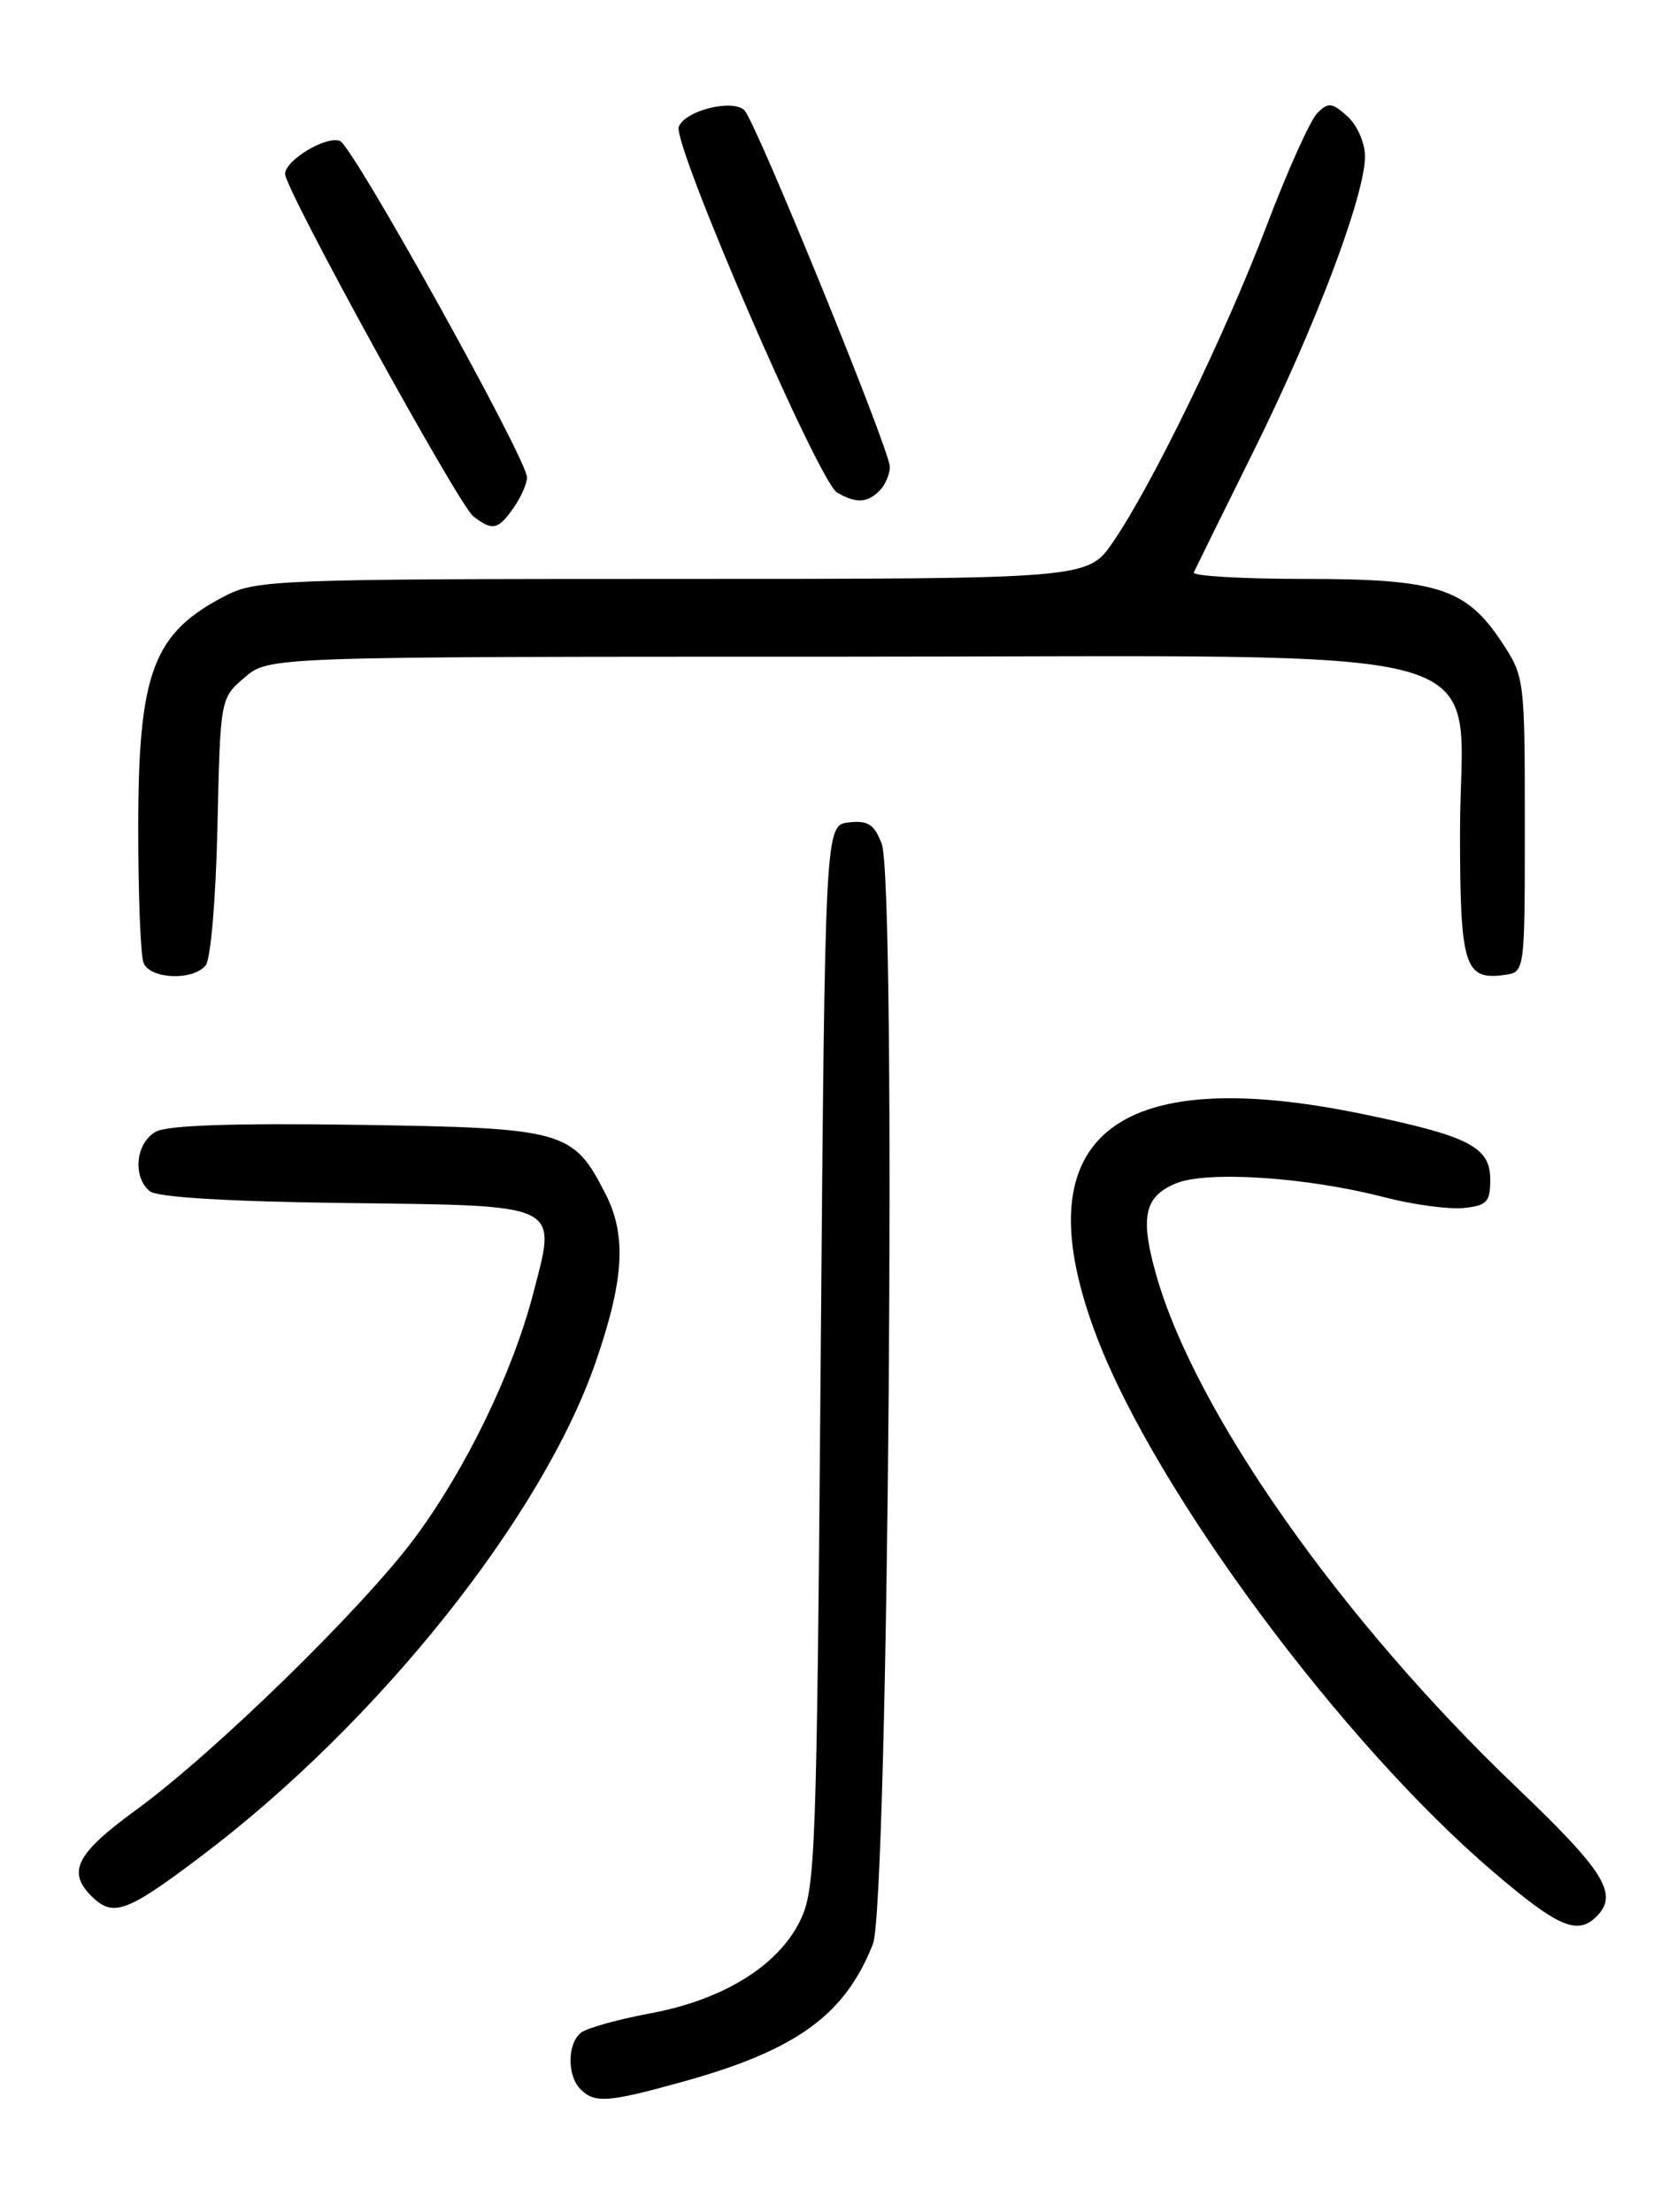 <?xml version="1.0" encoding="UTF-8" standalone="no"?>
<!DOCTYPE svg PUBLIC "-//W3C//DTD SVG 1.1//EN" "http://www.w3.org/Graphics/SVG/1.1/DTD/svg11.dtd" >
<svg xmlns="http://www.w3.org/2000/svg" xmlns:xlink="http://www.w3.org/1999/xlink" version="1.1" viewBox="0 0 194 256">
 <g >
 <path fill="currentColor"
d=" M 79.02 240.93 C 92.18 237.28 97.79 233.22 101.04 225.00 C 102.83 220.47 103.78 102.17 102.06 97.66 C 101.20 95.40 100.48 94.93 98.25 95.18 C 95.50 95.50 95.50 95.50 95.00 157.00 C 94.53 215.16 94.40 218.71 92.57 222.38 C 90.00 227.56 83.63 231.47 75.23 233.02 C 71.53 233.71 67.94 234.71 67.25 235.25 C 65.66 236.51 65.63 240.23 67.20 241.80 C 68.84 243.44 70.36 243.33 79.02 240.93 Z  M 184.80 221.80 C 187.38 219.22 185.75 216.60 175.55 206.86 C 155.21 187.44 138.29 163.37 133.82 147.50 C 131.94 140.85 132.46 138.47 136.11 136.96 C 139.70 135.47 151.25 136.23 160.19 138.55 C 163.50 139.41 167.63 139.97 169.36 139.81 C 172.11 139.54 172.50 139.13 172.50 136.51 C 172.50 132.73 170.03 131.47 157.66 128.92 C 128.62 122.92 118.13 131.83 127.04 154.94 C 133.96 172.88 155.39 201.74 172.88 216.66 C 180.35 223.04 182.59 224.01 184.80 221.80 Z  M 23.31 214.81 C 43.77 199.37 62.81 175.49 68.98 157.56 C 72.25 148.05 72.54 142.98 70.09 138.18 C 66.33 130.81 65.38 130.54 41.36 130.18 C 27.18 129.97 19.45 130.23 18.07 130.96 C 15.72 132.22 15.30 136.17 17.33 137.86 C 18.18 138.56 26.30 139.06 39.97 139.23 C 65.24 139.55 64.46 139.17 61.71 149.74 C 59.33 158.87 53.96 169.95 48.04 177.95 C 42.02 186.07 24.84 202.84 15.75 209.47 C 8.84 214.51 7.75 216.60 10.57 219.43 C 13.08 221.93 14.63 221.37 23.31 214.81 Z  M 23.80 111.74 C 24.39 111.03 24.99 103.98 25.17 95.65 C 25.50 80.82 25.50 80.82 28.31 78.41 C 31.11 76.00 31.11 76.00 97.13 76.00 C 176.65 76.00 169.00 73.84 169.00 96.30 C 169.00 111.86 169.51 113.49 174.19 112.83 C 176.50 112.50 176.50 112.49 176.50 95.42 C 176.50 78.61 176.46 78.29 173.84 74.33 C 169.69 68.06 166.37 67.00 151.02 67.00 C 143.77 67.00 137.99 66.66 138.18 66.25 C 138.37 65.84 141.53 59.42 145.21 52.00 C 152.35 37.57 158.00 22.59 158.00 18.08 C 158.00 16.55 157.09 14.48 155.97 13.47 C 154.18 11.86 153.76 11.81 152.47 13.10 C 151.67 13.90 149.05 19.72 146.65 26.03 C 141.85 38.66 133.36 56.14 128.82 62.75 C 125.90 67.00 125.90 67.00 77.91 67.00 C 32.79 67.00 29.70 67.11 26.21 68.89 C 17.71 73.23 16.00 77.74 16.00 95.89 C 16.00 103.56 16.27 110.55 16.61 111.42 C 17.34 113.32 22.31 113.54 23.80 111.74 Z  M 59.44 58.78 C 60.30 57.56 61.00 55.97 61.00 55.25 C 61.00 53.14 40.85 16.88 39.35 16.31 C 37.75 15.69 33.00 18.55 33.00 20.13 C 33.00 21.92 53.06 58.40 54.78 59.75 C 56.99 61.47 57.65 61.34 59.44 58.78 Z  M 101.80 56.80 C 102.46 56.14 103.00 54.90 103.00 54.03 C 103.00 52.09 87.50 14.10 86.17 12.77 C 84.81 11.41 79.29 12.80 78.57 14.67 C 77.82 16.63 94.74 55.74 96.89 57.00 C 99.08 58.28 100.38 58.22 101.80 56.80 Z "/>
</g>
</svg>